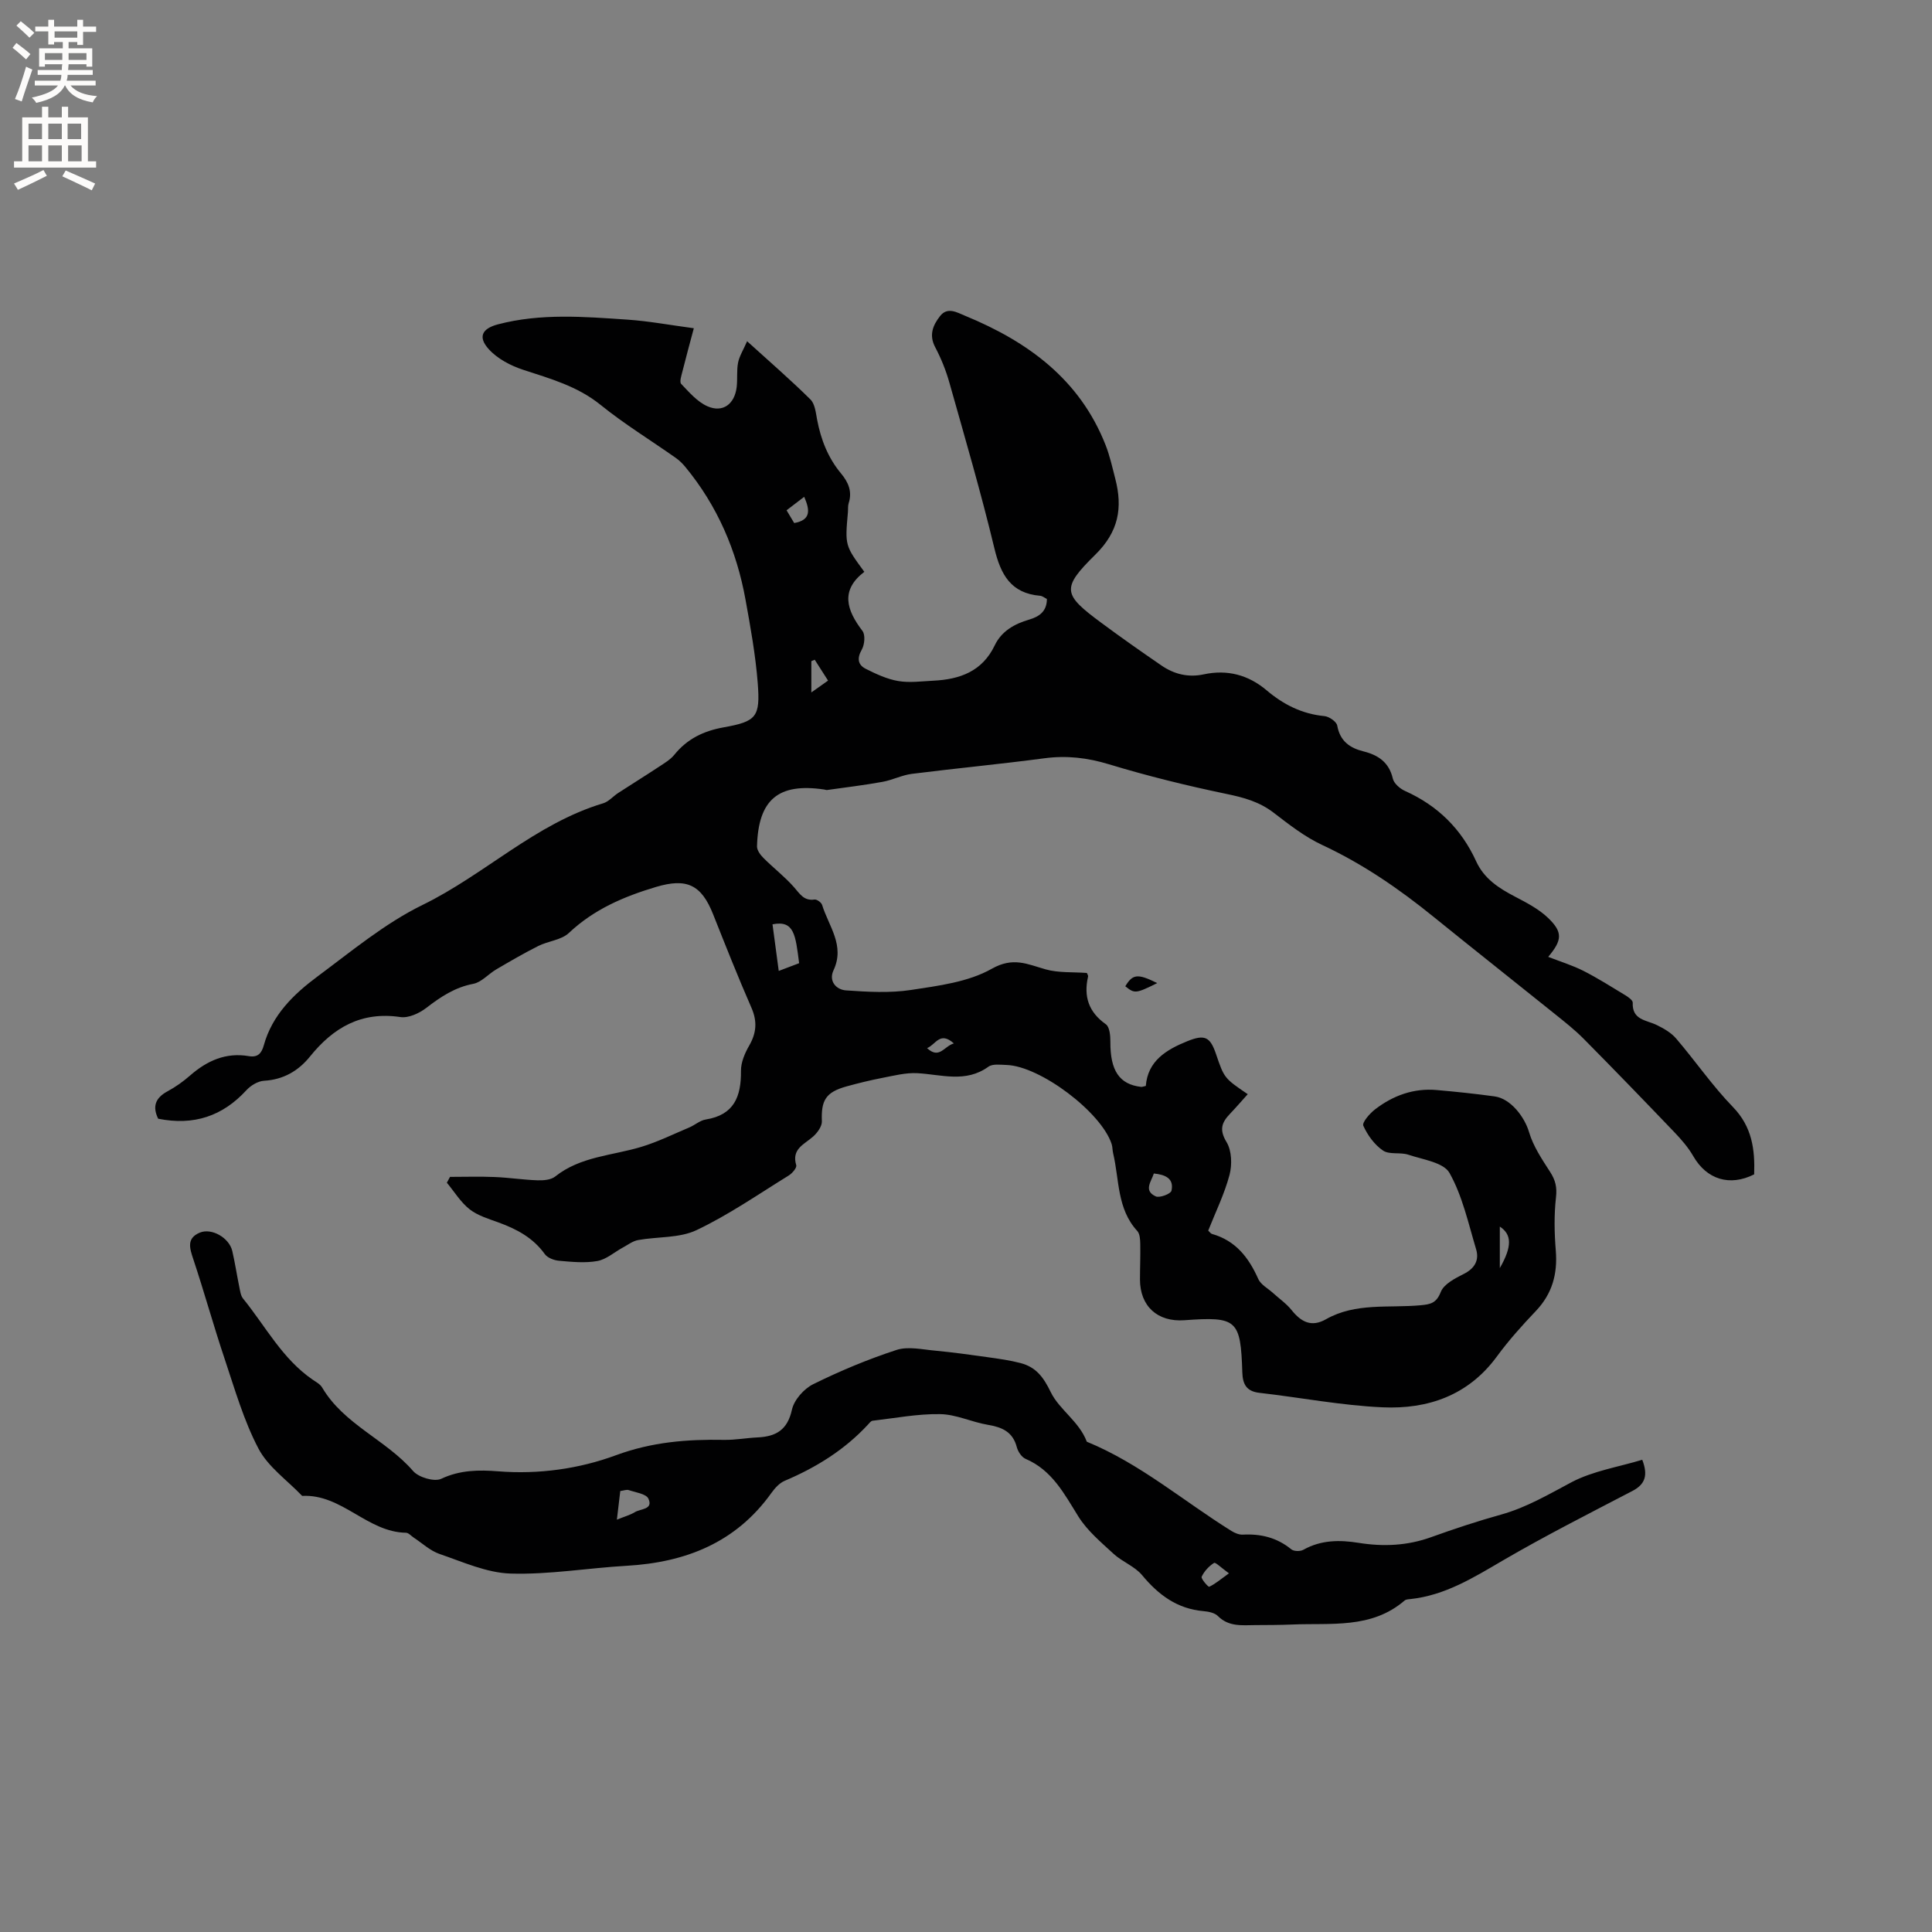 <svg enable-background="new 0 0 400 400" viewBox="0 0 400 400" xmlns="http://www.w3.org/2000/svg"><rect x="0" y="0" width="400" height="400" fill="#808080" stroke="none"/><g fill="#010102"><path d="m216.75 124.01c-.47-.23-.92-.62-1.41-.66-6.05-.52-8.15-4.37-9.46-9.82-2.77-11.52-6.1-22.9-9.32-34.31-.71-2.53-1.72-5.03-2.95-7.36-1.33-2.53-.43-4.56 1.01-6.41 1.54-1.98 3.48-.78 5.2-.07 12.97 5.34 23.72 13.14 29.07 26.74.89 2.25 1.41 4.66 2.02 7.01 1.55 6 .71 10.95-4.15 15.72-7.11 6.99-6.67 8.23 1.26 14.1 4.08 3.03 8.25 5.95 12.44 8.83 2.63 1.8 5.53 2.53 8.75 1.84 4.87-1.05 9.24.09 13.04 3.31 3.47 2.94 7.33 4.89 11.95 5.33.98.09 2.52 1.15 2.66 1.97.58 3.21 2.59 4.63 5.45 5.34 3.04.76 5.28 2.26 6.06 5.63.23 1.01 1.49 2.1 2.53 2.56 6.76 3.03 11.66 7.86 14.73 14.58 1.64 3.59 4.68 5.55 8.04 7.3 2.41 1.26 4.94 2.57 6.87 4.43 3.05 2.94 2.9 4.59 0 8.04 2.52.98 5 1.74 7.28 2.89 2.99 1.52 5.84 3.33 8.71 5.07.61.37 1.53 1.03 1.51 1.52-.16 3.61 2.81 3.58 4.97 4.63 1.46.71 2.99 1.59 4.02 2.8 4 4.67 7.5 9.79 11.77 14.19 3.96 4.09 4.56 8.79 4.38 13.93-5.08 2.56-9.84 1.04-12.6-3.76-1.04-1.81-2.46-3.44-3.91-4.96-6.22-6.5-12.47-12.97-18.8-19.36-1.84-1.86-3.92-3.49-5.96-5.13-8.33-6.7-16.72-13.32-25.03-20.05-7.18-5.83-14.72-11.02-23.16-14.95-3.6-1.68-6.85-4.23-10.03-6.67-2.96-2.28-6.23-3.16-9.83-3.9-8.16-1.7-16.28-3.7-24.25-6.12-4.47-1.36-8.75-1.86-13.36-1.25-9.14 1.21-18.32 2.08-27.47 3.23-2.05.26-4 1.28-6.05 1.65-3.8.69-7.64 1.15-11.47 1.69-.2.03-.42-.07-.62-.1-9.49-1.41-13.65 2.07-13.91 11.77-.02.81.72 1.8 1.37 2.44 2.05 2.05 4.38 3.84 6.28 6 1.22 1.38 2.04 2.89 4.26 2.57.48-.07 1.42.61 1.57 1.12 1.35 4.39 4.78 8.38 2.36 13.53-1.05 2.24.55 4.02 2.59 4.16 4.47.31 9.06.58 13.46-.09 5.71-.87 11.86-1.64 16.72-4.39 4.43-2.5 7.35-.95 11.13.12 2.67.76 5.61.53 8.55.75.07.2.31.51.25.76-.94 4.1.11 7.33 3.68 9.86.8.56.95 2.41.94 3.66-.03 5.94 1.86 8.8 6.38 9.31.2.02.41-.08.96-.2.4-5.17 4.21-7.49 8.59-9.26 3.59-1.45 4.72-.94 5.94 2.65 1.7 5 1.7 5 6.57 8.32-1.26 1.4-2.44 2.77-3.69 4.08-1.71 1.79-2.24 3.29-.7 5.83 1.08 1.77 1.18 4.68.62 6.8-1.05 3.95-2.89 7.69-4.41 11.53.32.3.51.62.77.69 4.9 1.38 7.62 4.89 9.59 9.33.53 1.18 2 1.94 3.04 2.89 1.3 1.18 2.79 2.21 3.87 3.56 1.98 2.46 4.1 3.6 7.12 1.88 6.14-3.48 13-2.28 19.57-2.89 2.04-.19 3.28-.42 4.19-2.76.64-1.63 2.96-2.82 4.77-3.73 2.29-1.16 3.22-2.87 2.54-5.12-1.61-5.36-2.82-11-5.51-15.79-1.23-2.18-5.52-2.76-8.52-3.77-1.67-.56-3.91.04-5.24-.86-1.76-1.19-3.2-3.18-4.08-5.14-.3-.66 1.33-2.55 2.45-3.4 3.72-2.86 7.97-4.41 12.74-3.99 4.01.35 8.01.77 12 1.32 3.32.45 6.2 4.26 7.12 7.38.86 2.93 2.68 5.64 4.37 8.26 1.1 1.7 1.45 3.17 1.21 5.26-.41 3.63-.34 7.36-.04 11.01.39 4.84-.73 8.94-4.13 12.52-2.85 2.99-5.63 6.09-8.07 9.42-5.92 8.07-14.29 10.94-23.66 10.52-8.53-.38-17-2.03-25.51-3-2.68-.31-3.45-1.78-3.53-4.21-.35-10.96-1.1-11.61-12.01-10.82-5.56.4-9.18-2.92-9.18-8.44 0-2.44.11-4.87.06-7.31-.02-.93-.07-2.13-.62-2.73-4.23-4.6-3.7-10.63-5-16.1-.15-.62-.11-1.28-.3-1.88-2.13-6.61-14.84-16.19-21.79-16.39-1.26-.04-2.86-.27-3.73.36-4.72 3.41-9.73 1.61-14.72 1.34-2.4-.13-4.87.52-7.27.98-2.49.48-4.95 1.09-7.39 1.76-4.29 1.19-5.28 2.87-5.1 7.22.04 1.04-.93 2.38-1.81 3.16-1.83 1.63-4.51 2.54-3.5 5.93.16.53-.83 1.69-1.56 2.14-6.3 3.89-12.43 8.15-19.09 11.31-3.55 1.68-8.05 1.32-12.08 2.05-1.11.2-2.12.98-3.15 1.54-1.77.96-3.42 2.46-5.29 2.8-2.56.46-5.28.18-7.92-.05-1.04-.09-2.41-.6-2.97-1.39-2.42-3.37-5.79-5.16-9.54-6.53-2.08-.76-4.33-1.42-6.02-2.74-1.86-1.46-3.16-3.64-4.71-5.5.22-.4.44-.8.65-1.21 3.09 0 6.18-.1 9.27.03 2.96.12 5.9.58 8.85.68 1.22.04 2.77-.08 3.65-.78 5.25-4.18 11.8-4.32 17.82-6.14 3.41-1.03 6.64-2.63 9.94-4.02 1.17-.49 2.22-1.46 3.42-1.65 5.88-.94 7.34-4.76 7.29-10.06-.02-1.76.8-3.68 1.71-5.25 1.5-2.62 1.69-5 .46-7.82-2.79-6.38-5.36-12.87-7.93-19.34-2.45-6.19-5.5-7.56-11.82-5.68-6.67 1.99-12.85 4.63-18.04 9.52-1.56 1.48-4.27 1.67-6.33 2.7-2.97 1.49-5.86 3.18-8.73 4.86-1.62.95-3.03 2.65-4.74 2.98-3.83.73-6.76 2.7-9.74 4.99-1.45 1.12-3.68 2.14-5.36 1.89-8.07-1.2-13.86 2.16-18.71 8.17-2.4 2.97-5.48 4.78-9.5 5.02-1.27.07-2.76.97-3.66 1.95-4.94 5.38-10.88 7.38-18.27 5.91-1.25-2.55-.56-4.33 1.94-5.68 1.67-.9 3.25-2.03 4.68-3.28 3.51-3.06 7.4-4.81 12.14-4 1.85.32 2.65-.57 3.11-2.25 1.73-6.26 6.17-10.57 11.1-14.23 7.06-5.24 13.97-11.01 21.78-14.83 12.89-6.3 23.34-16.82 37.36-21.03 1.15-.34 2.06-1.44 3.11-2.13 2.8-1.82 5.64-3.58 8.43-5.42 1.13-.75 2.38-1.48 3.21-2.5 2.67-3.3 6.04-4.93 10.21-5.68 6.82-1.22 7.6-2.15 7.06-9.16-.45-5.79-1.49-11.55-2.53-17.28-1.84-10.17-5.82-19.41-12.43-27.44-.59-.72-1.28-1.4-2.04-1.93-5.18-3.65-10.61-6.97-15.52-10.94-4.8-3.89-10.41-5.43-16.05-7.28-2.59-.85-5.33-2.29-7.11-4.26-2.3-2.53-1.41-4.27 1.87-5.14 8.88-2.34 17.89-1.59 26.87-.98 4.31.29 8.58 1.09 13.71 1.78-.86 3.24-1.65 6.09-2.36 8.95-.21.85-.65 2.16-.26 2.57 1.65 1.73 3.35 3.72 5.45 4.64 3.17 1.39 5.61-.45 6.04-3.96.2-1.68-.03-3.42.29-5.07.26-1.34 1.06-2.58 1.87-4.44 4.76 4.32 9.07 8.05 13.11 12.05.93.92 1.11 2.72 1.38 4.16.78 4.13 2.25 7.92 4.97 11.18 1.49 1.79 2.35 3.73 1.57 6.13-.19.59-.1 1.26-.16 1.9-.61 6.86-.61 6.86 3.4 12.32-4.99 3.81-3.7 7.9-.39 12.23.63.82.45 2.85-.14 3.88-1.03 1.82-.81 3.15.84 3.98 2.13 1.07 4.38 2.12 6.7 2.52 2.36.4 4.86.05 7.29-.07 5.46-.27 10.11-1.91 12.69-7.3 1.42-2.97 4.09-4.46 7.14-5.35 2.11-.62 3.66-1.71 3.67-4.27zm-55.52 77.01c1.6-.61 2.93-1.11 4.22-1.6-.75-5.86-1.01-8.94-5.51-8.05.42 3.1.83 6.2 1.29 9.65zm77.66 41.94c-.54 1.68-2.19 3.56.4 4.74.79.36 3.11-.52 3.25-1.17.57-2.57-1.32-3.34-3.65-3.57zm-72.39-140.1c-1.37 1.05-2.5 1.91-3.65 2.79.65 1.08 1.12 1.88 1.58 2.64 3.5-.62 3.27-2.68 2.07-5.43zm1.48 40.5c1.65-1.17 2.51-1.78 3.46-2.45-1.06-1.66-1.91-2.99-2.76-4.32-.23.1-.47.2-.7.29zm142.54 119.19c2.6-4.55 2.47-6.97 0-8.6zm-113.03-46.52c-2.92-2.6-3.72.24-5.55.97 2.55 2.38 3.5-.4 5.55-.97z"/><path d="m340.01 302.23c1.25 3.25.59 5.09-2.06 6.47-9 4.69-18.06 9.28-26.82 14.39-6.06 3.54-11.94 7.21-19.11 7.98-.42.04-.94.06-1.22.31-6.87 5.91-15.27 4.61-23.31 4.96-2.54.11-5.09.1-7.63.12-2.72.02-5.46.38-7.71-1.88-.67-.67-1.94-.92-2.96-1.01-5.45-.47-9.33-3.35-12.73-7.45-1.53-1.84-4.11-2.76-5.91-4.42-2.61-2.41-5.46-4.79-7.3-7.75-2.93-4.71-5.43-9.56-10.91-11.91-.82-.35-1.58-1.5-1.82-2.42-.83-3.19-3.06-4.14-6.01-4.63-3.32-.56-6.56-2.16-9.86-2.21-4.66-.08-9.33.83-13.99 1.37-.35.04-.68.49-.96.8-4.84 5.23-10.73 8.88-17.25 11.64-1.08.46-2.03 1.52-2.74 2.51-7.36 10.3-17.77 14.38-29.98 15.08-8.01.46-16.03 1.85-24.01 1.61-4.95-.15-9.89-2.41-14.72-4.06-1.94-.66-3.58-2.23-5.35-3.39-.53-.35-1.06-.99-1.59-1-8.04-.12-13.28-8.06-21.5-7.63-3.08-3.23-7.04-5.99-9.04-9.78-3.06-5.83-4.91-12.32-7.02-18.62-2.29-6.82-4.2-13.76-6.47-20.58-.76-2.29-1.46-4.36 1.34-5.53 2.46-1.02 6.09 1.08 6.72 3.8.57 2.47.95 4.99 1.46 7.48.17.81.28 1.77.77 2.37 4.65 5.73 8.12 12.48 14.42 16.8.7.48 1.55.93 1.95 1.61 4.51 7.67 13.21 10.8 18.84 17.3 1.14 1.32 4.4 2.28 5.82 1.61 3.89-1.84 7.82-1.86 11.79-1.55 8.4.67 16.78-.52 24.39-3.33 7.46-2.75 14.73-3.32 22.37-3.18 2.32.04 4.64-.4 6.96-.51 3.8-.18 6.18-1.54 7.1-5.73.44-2.03 2.48-4.34 4.41-5.29 5.57-2.75 11.35-5.17 17.25-7.09 2.4-.78 5.33-.09 8 .15 3.65.34 7.29.85 10.92 1.36 2.27.32 4.55.63 6.76 1.21 3.16.84 4.7 2.82 6.26 6.04 1.74 3.59 5.9 6.07 7.45 10.24 11 4.51 19.99 12.28 29.95 18.48.68.42 1.57.8 2.34.76 3.74-.2 7.08.61 10.05 3.04.53.44 1.87.46 2.51.09 3.65-2.05 7.51-2.06 11.43-1.43 5.12.82 10.09.6 15.02-1.18 4.78-1.72 9.61-3.32 14.5-4.68 5.26-1.47 9.84-4.19 14.61-6.72 4.44-2.32 9.69-3.13 14.59-4.62zm-212.29 12.4c1.64-.67 2.77-.97 3.73-1.56 1.17-.72 3.84-.51 2.8-2.78-.46-1.01-2.63-1.29-4.07-1.78-.44-.15-1.01.09-1.76.19-.21 1.79-.41 3.53-.7 5.93zm126.72 11.11c-1.58-1.13-2.78-2.35-3.09-2.15-1.06.67-2.04 1.73-2.56 2.86-.18.4 1.37 2.16 1.56 2.07 1.19-.54 2.23-1.44 4.09-2.78z"/><path d="m239.59 203.54c-4.44 2.19-4.67 2.21-6.61.66 1.53-2.56 2.58-2.66 6.61-.66z"/></g><path d="m2.6 9.9.8-1c.9.7 1.9 1.4 2.9 2.3l-.9 1.1c-1.1-1-2-1.8-2.8-2.4zm.5 10.6c.9-2.1 1.6-4.3 2.3-6.7.4.2.8.4 1.3.6-.7 2.1-1.5 4.3-2.2 6.6zm.3-15.2.9-.9c1 .8 2 1.6 2.8 2.4l-1 1c-.9-.9-1.8-1.7-2.7-2.5zm12.6-1.2h1.2v1.4h2.7v1.1h-2.7v2.7h-1.2v-.6h-1.8v1.3h4.9v3.8h-1.2v-.5h-3.7c0 .4-.1.9-.1 1.2h5.1v1h-5.2c0 .5-.1.9-.2 1.2h6v1h-5.2c1.1 1.3 2.9 2 5.5 2.2-.4.4-.7.8-.9 1.3-2.9-.5-4.8-1.6-5.7-3.5h-.1c-.8 1.7-2.7 2.9-5.9 3.6-.2-.4-.6-.8-.9-1.1 2.8-.6 4.6-1.4 5.4-2.5h-4.8v-1h5.3c.1-.3.2-.7.2-1.2h-4.9v-1h5c0-.4 0-.8.1-1.2h-3.6v.5h-1.2v-3.8h4.9v-1.3h-1.8v.5h-1.2v-2.7h-2.7v-1h2.7v-1.4h1.2v1.4h4.8zm-6.7 8.3h3.6c0-.4 0-.9 0-1.4h-3.6zm1.9-4.6h4.8v-1.3h-4.7v1.3zm6.7 3.2h-3.7v1.4h3.7z" fill="#fcfbfa"/><path d="m8.7 22.1h1.3v2.2h2.8v-2.2h1.3v2.2h4.1v9.1h1.7v1.3h-17v-1.3h1.7v-9.1h4.1zm.3 13.1.7 1.2c-1.8.9-3.8 1.9-6 2.9-.2-.4-.5-.8-.8-1.3 2.3-1 4.4-1.9 6.1-2.8zm-3.1-6.4h2.8v-3.2h-2.8zm0 4.6h2.8v-3.3h-2.8zm4.1-4.6h2.8v-3.2h-2.8zm0 4.6h2.8v-3.3h-2.8zm3.6 1.9c2.1.9 4.1 1.8 6.1 2.7l-.7 1.4c-2.2-1.1-4.2-2-6.1-2.9zm3.2-9.7h-2.8v3.2h2.8zm-2.7 7.8h2.8v-3.3h-2.8z" fill="#fcfbfa"/></svg>